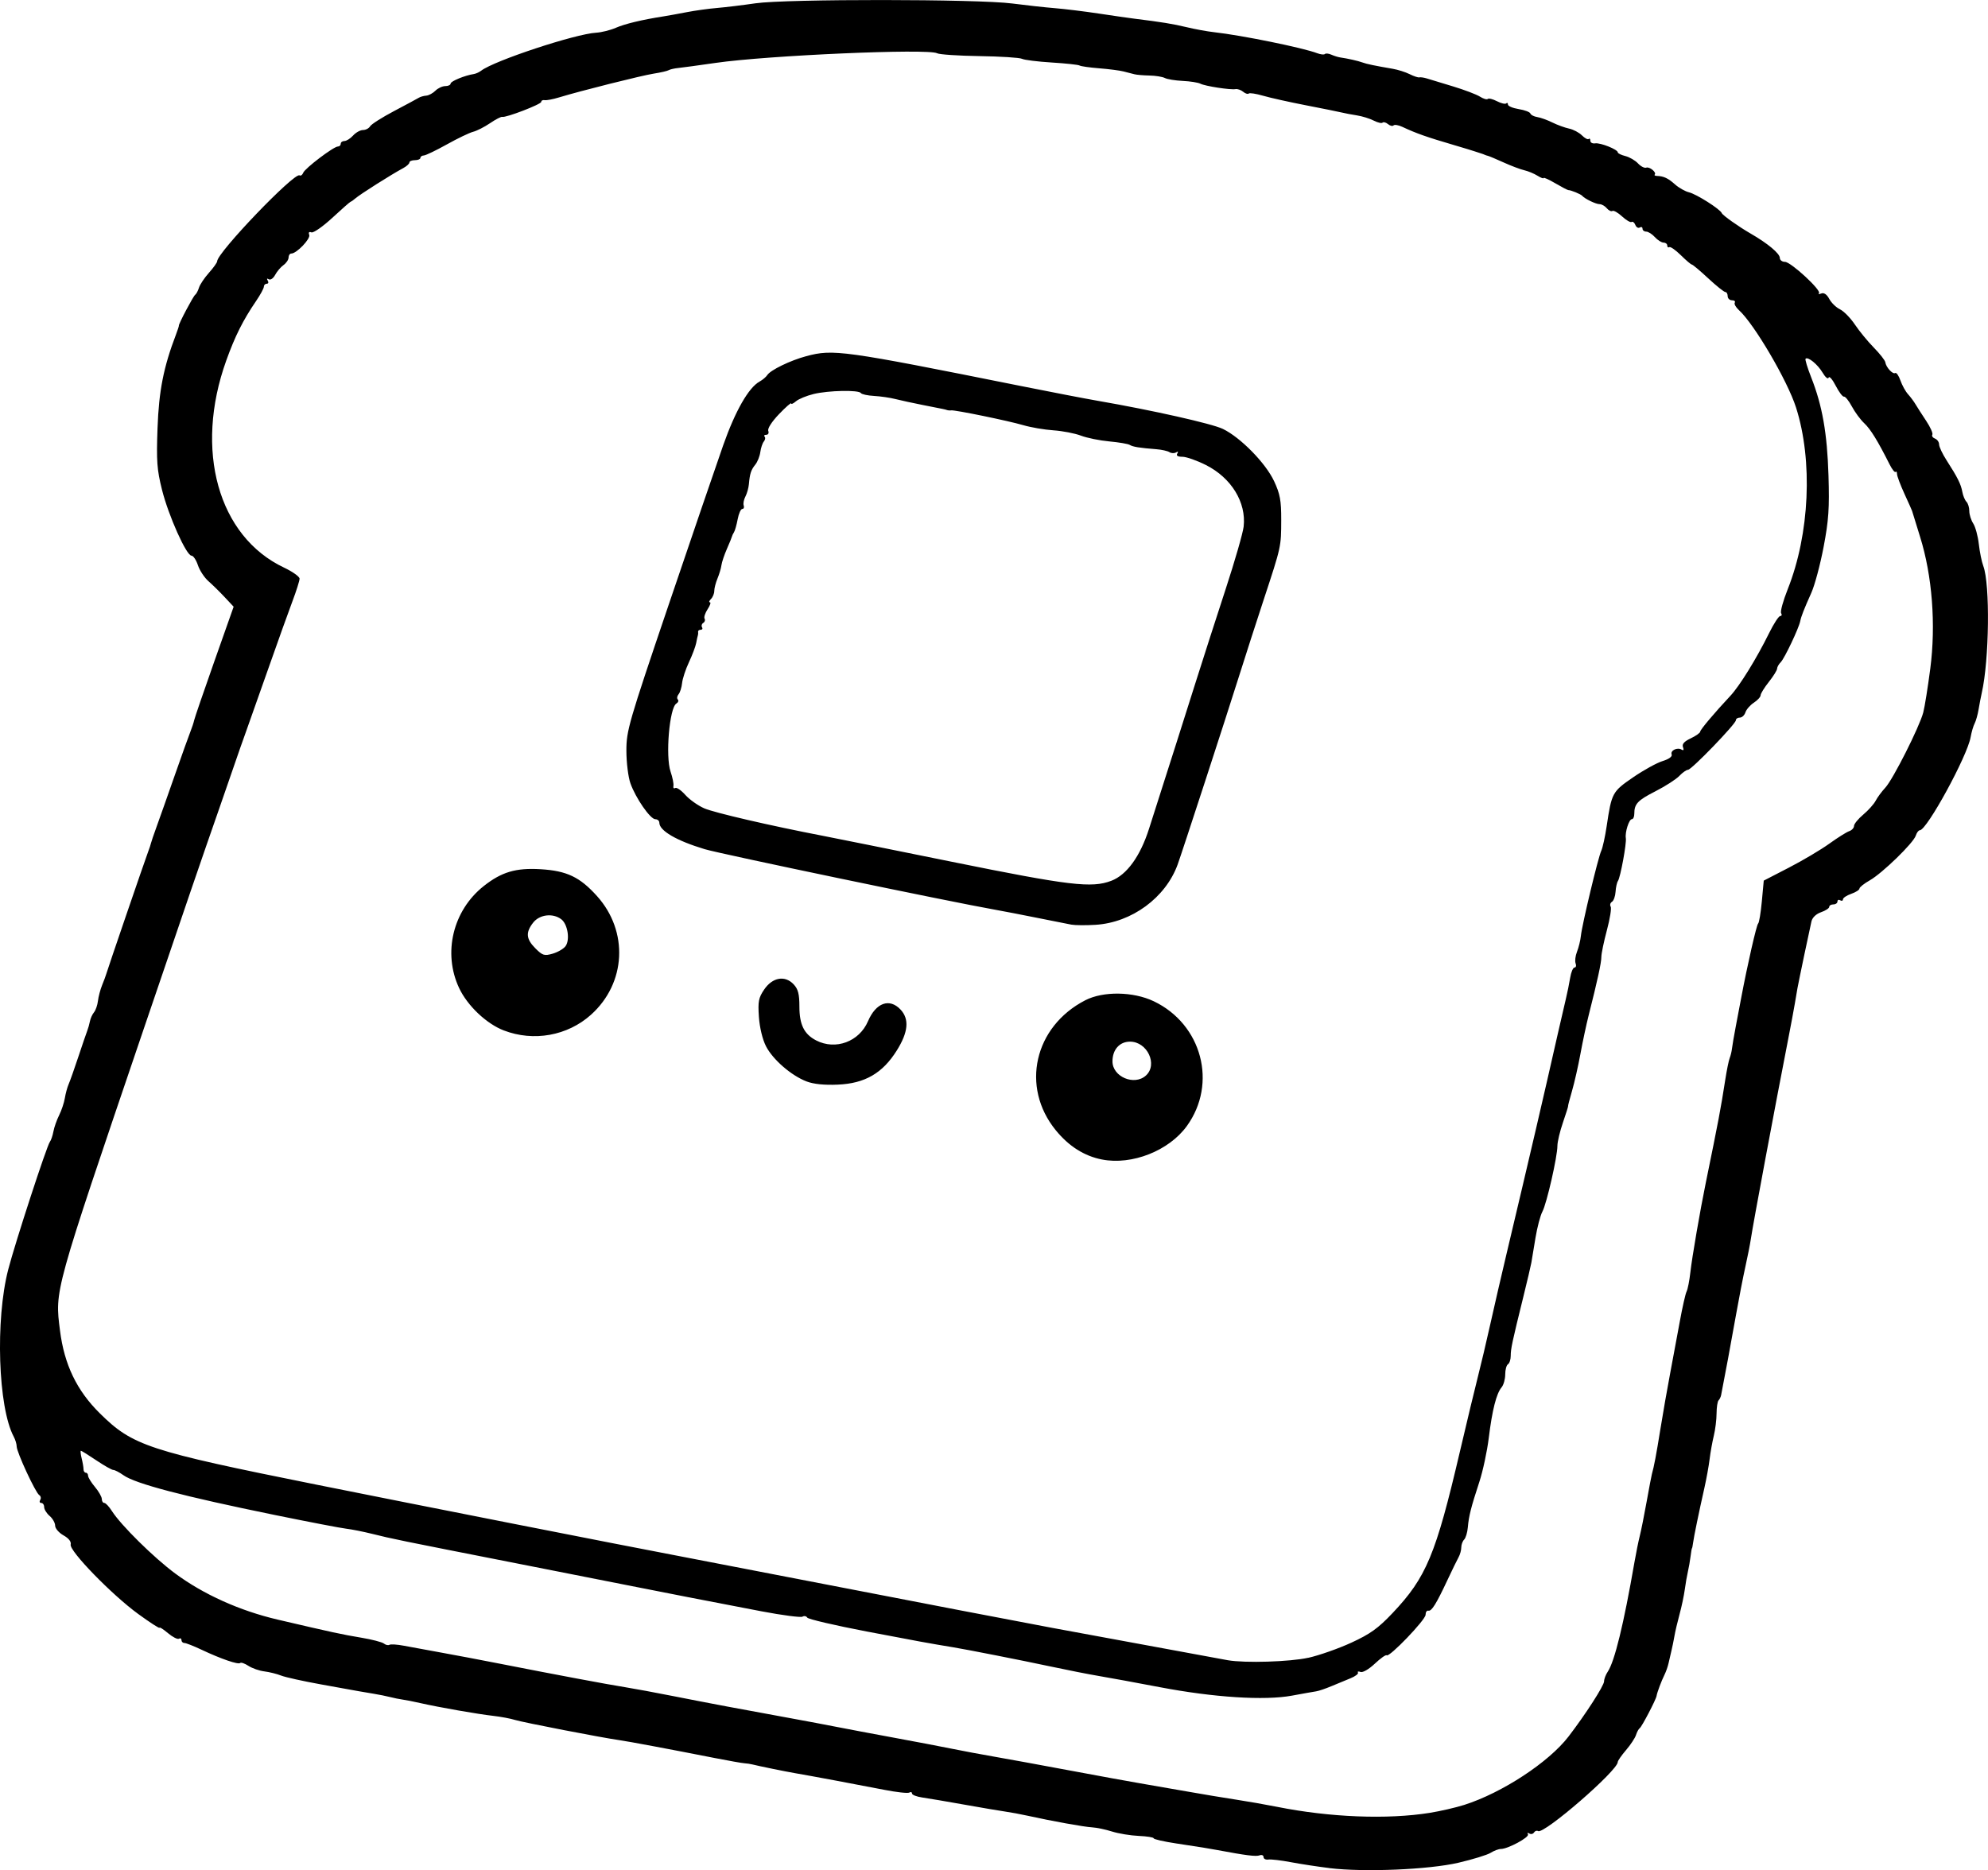 <?xml version="1.0" encoding="UTF-8" standalone="no"?>
<!-- Created with Inkscape (http://www.inkscape.org/) -->

<svg
   width="191.526mm"
   height="180.196mm"
   viewBox="0 0 191.526 180.196"
   version="1.1"
   id="svg5"
   xml:space="preserve"
   xmlns="http://www.w3.org/2000/svg"
   xmlns:svg="http://www.w3.org/2000/svg"><defs
     id="defs2" /><g
     id="layer1"
     transform="translate(-73.487,-35.475)"><path
       style="fill:#000000;stroke-width:0.265"
       d="m 201.567,215.477 c -1.091,-0.132 -2.758,-0.386 -3.704,-0.565 -0.946,-0.179 -1.928,-0.295 -2.183,-0.257 -0.255,0.038 -0.463,-0.07 -0.463,-0.241 0,-0.17 -0.174,-0.243 -0.387,-0.161 -0.333,0.128 -1.309,0.005 -4.045,-0.509 -0.88,-0.165 -1.553,-0.273 -3.969,-0.638 -1.201,-0.181 -2.183,-0.405 -2.183,-0.497 -7e-5,-0.092 -0.645,-0.196 -1.434,-0.23 -0.788,-0.034 -1.949,-0.225 -2.58,-0.424 -0.63,-0.199 -1.493,-0.38 -1.916,-0.402 -0.751,-0.038 -3.851,-0.597 -6.241,-1.125 -0.655,-0.145 -1.607,-0.321 -2.117,-0.393 -0.509,-0.071 -2.295,-0.374 -3.969,-0.673 -1.673,-0.299 -3.489,-0.607 -4.035,-0.685 -0.546,-0.078 -0.992,-0.253 -0.992,-0.388 0,-0.135 -0.116,-0.174 -0.258,-0.086 -0.142,0.088 -1.243,-0.035 -2.447,-0.272 -2.274,-0.448 -7.159,-1.361 -8.54,-1.595 -0.897,-0.152 -3.499,-0.683 -4.101,-0.837 -0.218,-0.056 -0.575,-0.11 -0.794,-0.121 -0.218,-0.011 -1.528,-0.242 -2.91,-0.514 -4.268,-0.84 -8.297,-1.595 -9.128,-1.711 -1.655,-0.23 -9.295,-1.709 -10.054,-1.946 -0.437,-0.136 -1.381,-0.314 -2.099,-0.395 -1.484,-0.167 -5.254,-0.827 -7.029,-1.231 -0.655,-0.149 -1.429,-0.302 -1.72,-0.34 -0.291,-0.038 -0.827,-0.147 -1.191,-0.241 -0.364,-0.094 -1.078,-0.238 -1.587,-0.32 -0.509,-0.082 -1.164,-0.193 -1.455,-0.247 -0.291,-0.054 -1.925,-0.349 -3.631,-0.656 -1.706,-0.307 -3.433,-0.69 -3.836,-0.85 -0.404,-0.161 -1.132,-0.342 -1.617,-0.402 -0.485,-0.06 -1.174,-0.3 -1.53,-0.533 -0.356,-0.233 -0.714,-0.357 -0.795,-0.276 -0.18,0.18 -1.854,-0.395 -3.718,-1.277 -0.757,-0.358 -1.503,-0.651 -1.658,-0.651 -0.155,0 -0.281,-0.126 -0.281,-0.28 0,-0.154 -0.109,-0.213 -0.242,-0.131 -0.133,0.082 -0.609,-0.159 -1.058,-0.537 -0.449,-0.378 -0.816,-0.612 -0.816,-0.521 0,0.091 -0.923,-0.505 -2.051,-1.326 -2.542,-1.85 -6.66,-6.085 -6.507,-6.693 0.069,-0.275 -0.185,-0.6 -0.694,-0.885 -0.441,-0.248 -0.803,-0.668 -0.803,-0.933 0,-0.265 -0.238,-0.687 -0.529,-0.936 -0.291,-0.249 -0.529,-0.633 -0.529,-0.853 0,-0.22 -0.126,-0.399 -0.28,-0.399 -0.154,0 -0.198,-0.132 -0.098,-0.294 0.1,-0.162 0.057,-0.372 -0.097,-0.466 -0.356,-0.22 -2.171,-4.135 -2.171,-4.682 0,-0.227 -0.128,-0.652 -0.284,-0.944 -1.508,-2.819 -1.787,-11.257 -0.532,-16.103 0.677,-2.612 3.709,-11.909 4.016,-12.311 0.114,-0.15 0.267,-0.599 0.34,-0.998 0.072,-0.399 0.32,-1.103 0.55,-1.564 0.23,-0.461 0.478,-1.203 0.55,-1.648 0.072,-0.445 0.237,-1.047 0.365,-1.338 0.129,-0.291 0.55,-1.482 0.936,-2.646 0.387,-1.164 0.773,-2.295 0.86,-2.514 0.086,-0.218 0.201,-0.626 0.255,-0.905 0.054,-0.28 0.23,-0.668 0.392,-0.863 0.162,-0.195 0.333,-0.69 0.381,-1.101 0.048,-0.41 0.229,-1.094 0.402,-1.518 0.174,-0.425 0.347,-0.891 0.386,-1.037 0.102,-0.384 3.744,-11.019 4.036,-11.787 0.136,-0.356 0.262,-0.737 0.281,-0.845 0.019,-0.108 0.263,-0.823 0.541,-1.587 0.278,-0.765 1.068,-2.998 1.754,-4.962 0.687,-1.965 1.369,-3.87 1.516,-4.233 0.147,-0.364 0.303,-0.84 0.348,-1.058 0.044,-0.218 0.919,-2.772 1.944,-5.676 l 1.864,-5.279 -0.86,-0.919 c -0.473,-0.505 -1.179,-1.2 -1.57,-1.543 -0.39,-0.343 -0.846,-1.036 -1.013,-1.541 -0.167,-0.505 -0.445,-0.917 -0.619,-0.917 -0.491,0 -2.216,-3.855 -2.841,-6.35 -0.486,-1.94 -0.545,-2.758 -0.429,-5.953 0.131,-3.589 0.579,-5.861 1.774,-8.996 0.166,-0.437 0.293,-0.824 0.281,-0.862 -0.046,-0.14 1.385,-2.848 1.571,-2.975 0.107,-0.073 0.272,-0.381 0.366,-0.685 0.095,-0.304 0.527,-0.95 0.962,-1.437 0.434,-0.486 0.79,-0.985 0.79,-1.107 0,-0.833 7.437,-8.59 7.939,-8.28 0.114,0.071 0.272,-0.041 0.351,-0.247 0.167,-0.436 2.932,-2.532 3.34,-2.532 0.152,0 0.276,-0.119 0.276,-0.265 0,-0.146 0.16,-0.265 0.356,-0.265 0.196,0 0.571,-0.238 0.835,-0.529 0.263,-0.291 0.693,-0.529 0.954,-0.529 0.261,0 0.57,-0.163 0.687,-0.362 0.116,-0.199 1.153,-0.858 2.304,-1.465 1.151,-0.607 2.22,-1.183 2.377,-1.279 0.156,-0.097 0.482,-0.19 0.725,-0.208 0.242,-0.018 0.64,-0.232 0.883,-0.476 0.244,-0.244 0.673,-0.443 0.953,-0.443 0.281,0 0.51,-0.11 0.51,-0.244 0,-0.223 1.389,-0.793 2.238,-0.918 0.195,-0.029 0.515,-0.175 0.712,-0.326 1.259,-0.965 9.068,-3.544 11.073,-3.657 0.509,-0.029 1.361,-0.241 1.893,-0.472 0.882,-0.383 2.514,-0.775 4.589,-1.1 0.437,-0.069 1.449,-0.252 2.249,-0.407 0.8,-0.156 2.11,-0.337 2.91,-0.404 0.8,-0.067 2.467,-0.269 3.704,-0.449 2.957,-0.431 21.415,-0.418 24.739,0.017 1.31,0.171 3.155,0.374 4.101,0.45 0.946,0.076 2.851,0.31 4.233,0.519 1.382,0.209 2.923,0.431 3.423,0.493 2.679,0.333 3.723,0.503 5.044,0.821 0.8,0.193 1.991,0.411 2.646,0.483 2.668,0.297 8.539,1.494 9.938,2.026 0.325,0.124 0.658,0.158 0.739,0.077 0.081,-0.081 0.362,-0.052 0.623,0.064 0.261,0.117 0.653,0.238 0.871,0.269 0.711,0.101 1.711,0.327 2.117,0.479 0.398,0.149 1.182,0.313 2.91,0.609 0.509,0.087 1.25,0.322 1.646,0.521 0.396,0.199 0.813,0.337 0.926,0.307 0.114,-0.03 0.445,0.018 0.736,0.108 0.291,0.09 1.422,0.433 2.514,0.763 1.091,0.33 2.256,0.772 2.588,0.983 0.332,0.211 0.674,0.313 0.761,0.226 0.087,-0.087 0.485,0.012 0.884,0.218 0.4,0.207 0.801,0.301 0.892,0.21 0.091,-0.091 0.166,-0.042 0.166,0.109 0,0.151 0.466,0.349 1.036,0.441 0.57,0.091 1.076,0.281 1.124,0.423 0.049,0.142 0.347,0.296 0.662,0.344 0.316,0.048 0.971,0.283 1.455,0.523 0.485,0.24 1.212,0.505 1.616,0.589 0.404,0.084 0.96,0.378 1.235,0.653 0.275,0.275 0.57,0.431 0.655,0.346 0.085,-0.085 0.154,-0.008 0.154,0.171 0,0.179 0.208,0.292 0.463,0.252 0.501,-0.08 2.183,0.59 2.183,0.87 0,0.094 0.327,0.253 0.728,0.354 0.4,0.1 0.948,0.419 1.218,0.708 0.27,0.289 0.627,0.473 0.795,0.409 0.314,-0.121 1.023,0.462 0.816,0.67 -0.064,0.064 0.032,0.121 0.214,0.127 0.65,0.021 1.073,0.219 1.735,0.812 0.369,0.331 0.978,0.676 1.353,0.768 0.725,0.176 3,1.62 3.156,2.002 0.089,0.218 1.621,1.304 2.789,1.977 1.639,0.944 2.806,1.919 2.806,2.344 0,0.208 0.222,0.378 0.494,0.378 0.566,0 3.546,2.752 3.274,3.023 -0.099,0.099 0.003,0.11 0.226,0.024 0.262,-0.101 0.534,0.085 0.769,0.525 0.2,0.374 0.665,0.825 1.032,1.001 0.368,0.177 1.015,0.838 1.438,1.469 0.423,0.631 1.245,1.632 1.825,2.223 0.58,0.592 1.077,1.225 1.103,1.406 0.072,0.489 0.715,1.19 0.955,1.042 0.115,-0.071 0.341,0.25 0.502,0.713 0.162,0.463 0.49,1.059 0.73,1.324 0.24,0.265 0.566,0.702 0.724,0.972 0.158,0.269 0.62,0.987 1.025,1.596 0.405,0.608 0.674,1.208 0.597,1.333 -0.077,0.125 0.038,0.295 0.255,0.379 0.217,0.083 0.395,0.336 0.395,0.562 0,0.226 0.324,0.914 0.721,1.53 1.058,1.643 1.383,2.294 1.519,3.046 0.067,0.37 0.246,0.797 0.396,0.948 0.151,0.151 0.274,0.552 0.274,0.892 0,0.34 0.171,0.882 0.38,1.204 0.209,0.322 0.451,1.212 0.537,1.978 0.086,0.766 0.28,1.716 0.431,2.113 0.665,1.75 0.577,9.073 -0.148,12.238 -0.083,0.364 -0.221,1.078 -0.305,1.587 -0.085,0.509 -0.257,1.118 -0.382,1.353 -0.125,0.235 -0.299,0.83 -0.386,1.322 -0.323,1.835 -4.217,8.967 -4.895,8.967 -0.123,0 -0.297,0.232 -0.387,0.515 -0.225,0.709 -3.225,3.625 -4.436,4.312 -0.546,0.309 -0.992,0.666 -0.992,0.792 0,0.126 -0.357,0.354 -0.794,0.506 -0.437,0.152 -0.794,0.391 -0.794,0.531 0,0.14 -0.119,0.181 -0.265,0.091 -0.146,-0.09 -0.265,-0.037 -0.265,0.117 0,0.154 -0.179,0.28 -0.397,0.28 -0.218,0 -0.397,0.107 -0.397,0.239 0,0.131 -0.353,0.362 -0.784,0.512 -0.477,0.166 -0.841,0.514 -0.928,0.886 -0.174,0.743 -1.211,5.694 -1.347,6.433 -0.053,0.291 -0.165,0.946 -0.248,1.455 -0.083,0.509 -0.384,2.117 -0.668,3.572 -1.257,6.422 -3.356,17.663 -3.58,19.171 -0.075,0.503 -0.31,1.694 -0.523,2.646 -0.213,0.952 -0.619,3.041 -0.903,4.641 -0.423,2.392 -1.137,6.241 -1.434,7.731 -0.035,0.178 -0.147,0.406 -0.248,0.507 -0.101,0.101 -0.187,0.67 -0.19,1.264 -0.003,0.594 -0.123,1.557 -0.265,2.139 -0.142,0.582 -0.324,1.594 -0.403,2.249 -0.08,0.655 -0.306,1.905 -0.503,2.778 -0.531,2.354 -1.013,4.692 -1.091,5.292 -0.038,0.291 -0.086,0.529 -0.108,0.529 -0.021,0 -0.083,0.357 -0.137,0.794 -0.054,0.437 -0.169,1.091 -0.255,1.455 -0.086,0.364 -0.221,1.138 -0.299,1.72 -0.078,0.582 -0.304,1.654 -0.503,2.381 -0.198,0.728 -0.422,1.68 -0.496,2.117 -0.075,0.437 -0.203,1.062 -0.284,1.389 -0.081,0.327 -0.205,0.863 -0.275,1.191 -0.07,0.327 -0.246,0.833 -0.391,1.124 -0.292,0.585 -0.726,1.74 -0.769,2.052 -0.049,0.345 -1.418,2.968 -1.622,3.107 -0.107,0.073 -0.269,0.37 -0.361,0.661 -0.092,0.291 -0.524,0.946 -0.961,1.455 -0.437,0.509 -0.795,1.026 -0.795,1.147 -0.002,0.827 -7.123,6.998 -7.679,6.654 -0.122,-0.076 -0.298,-0.014 -0.391,0.136 -0.093,0.15 -0.298,0.193 -0.456,0.096 -0.158,-0.098 -0.215,-0.061 -0.127,0.082 0.17,0.274 -1.931,1.41 -2.608,1.41 -0.22,0 -0.663,0.166 -0.985,0.37 -0.322,0.203 -1.717,0.633 -3.1,0.955 -2.863,0.667 -9.065,0.926 -12.435,0.52 z m 9.657,-5.32 c 1.019,-0.163 2.518,-0.508 3.332,-0.768 3.652,-1.163 8.144,-4.11 10.048,-6.591 1.644,-2.143 3.42,-4.902 3.421,-5.313 2.7e-4,-0.222 0.158,-0.639 0.351,-0.926 0.667,-0.994 1.54,-4.575 2.58,-10.576 0.151,-0.873 0.381,-2.004 0.51,-2.514 0.129,-0.509 0.427,-1.998 0.662,-3.307 0.235,-1.31 0.461,-2.5 0.503,-2.646 0.21,-0.739 0.417,-1.837 0.825,-4.366 0.246,-1.528 0.663,-3.909 0.926,-5.292 0.263,-1.382 0.683,-3.645 0.935,-5.027 0.251,-1.382 0.548,-2.693 0.659,-2.912 0.111,-0.219 0.275,-1.053 0.363,-1.852 0.156,-1.413 0.933,-5.924 1.48,-8.597 1.237,-6.047 1.448,-7.16 1.877,-9.922 0.147,-0.946 0.34,-1.898 0.43,-2.117 0.089,-0.218 0.19,-0.635 0.223,-0.926 0.033,-0.291 0.197,-1.244 0.363,-2.117 0.166,-0.873 0.403,-2.123 0.527,-2.778 0.599,-3.179 1.476,-7.026 1.629,-7.144 0.094,-0.073 0.254,-1.033 0.356,-2.135 l 0.185,-2.002 2.429,-1.255 c 1.336,-0.69 3.084,-1.727 3.885,-2.305 0.8,-0.577 1.664,-1.119 1.918,-1.205 0.255,-0.086 0.463,-0.312 0.463,-0.502 0,-0.191 0.4,-0.683 0.89,-1.094 0.489,-0.411 1.027,-1.011 1.195,-1.334 0.168,-0.323 0.589,-0.893 0.935,-1.266 0.738,-0.796 3.286,-5.848 3.652,-7.241 0.139,-0.528 0.443,-2.43 0.677,-4.228 0.551,-4.237 0.187,-8.953 -0.978,-12.681 -0.422,-1.35 -0.771,-2.481 -0.776,-2.514 -0.005,-0.032 -0.333,-0.767 -0.73,-1.634 -0.397,-0.866 -0.721,-1.73 -0.721,-1.918 0,-0.189 -0.063,-0.28 -0.14,-0.203 -0.077,0.077 -0.336,-0.25 -0.576,-0.728 -1.133,-2.257 -1.839,-3.404 -2.44,-3.963 -0.36,-0.335 -0.897,-1.061 -1.193,-1.615 -0.296,-0.553 -0.639,-0.98 -0.762,-0.948 -0.123,0.032 -0.481,-0.441 -0.795,-1.051 -0.314,-0.61 -0.62,-0.963 -0.68,-0.783 -0.061,0.184 -0.317,-0.026 -0.584,-0.478 -0.471,-0.798 -1.415,-1.568 -1.642,-1.341 -0.065,0.065 0.181,0.877 0.547,1.804 1.068,2.708 1.538,5.379 1.663,9.449 0.097,3.155 0.018,4.314 -0.47,6.879 -0.322,1.697 -0.852,3.68 -1.177,4.408 -0.732,1.64 -0.981,2.276 -1.078,2.754 -0.139,0.688 -1.513,3.582 -1.872,3.941 -0.195,0.195 -0.355,0.478 -0.355,0.628 0,0.151 -0.357,0.725 -0.794,1.276 -0.437,0.551 -0.794,1.131 -0.794,1.289 0,0.158 -0.293,0.479 -0.651,0.713 -0.358,0.235 -0.723,0.654 -0.812,0.932 -0.088,0.278 -0.331,0.505 -0.539,0.505 -0.208,0 -0.379,0.114 -0.379,0.253 0,0.352 -4.269,4.773 -4.614,4.778 -0.154,0.002 -0.534,0.27 -0.843,0.595 -0.31,0.325 -1.343,0.989 -2.296,1.475 -1.725,0.88 -2.036,1.213 -2.036,2.18 0,0.279 -0.106,0.508 -0.236,0.508 -0.272,0 -0.675,1.274 -0.579,1.83 0.084,0.486 -0.522,3.778 -0.759,4.123 -0.1,0.146 -0.204,0.615 -0.231,1.044 -0.027,0.428 -0.183,0.862 -0.346,0.963 -0.163,0.101 -0.22,0.309 -0.125,0.462 0.095,0.153 -0.069,1.176 -0.363,2.274 -0.294,1.098 -0.535,2.258 -0.535,2.579 0,0.559 -0.364,2.232 -1.227,5.644 -0.221,0.873 -0.576,2.54 -0.79,3.704 -0.213,1.164 -0.578,2.772 -0.811,3.572 -0.233,0.8 -0.402,1.455 -0.376,1.455 0.026,0 -0.195,0.703 -0.491,1.563 -0.296,0.86 -0.538,1.877 -0.538,2.261 0,1.046 -1.03,5.562 -1.447,6.342 -0.2,0.375 -0.5,1.515 -0.667,2.533 -0.167,1.019 -0.345,2.09 -0.395,2.381 -0.05,0.291 -0.4,1.779 -0.777,3.307 -1.081,4.38 -1.212,4.994 -1.212,5.677 0,0.353 -0.119,0.716 -0.265,0.806 -0.146,0.09 -0.265,0.534 -0.265,0.987 0,0.453 -0.158,1.011 -0.351,1.241 -0.502,0.597 -0.903,2.183 -1.234,4.876 -0.158,1.288 -0.567,3.193 -0.908,4.233 -0.805,2.457 -1.014,3.284 -1.109,4.38 -0.043,0.495 -0.202,1.025 -0.354,1.177 -0.152,0.152 -0.277,0.493 -0.277,0.757 0,0.264 -0.116,0.687 -0.257,0.939 -0.142,0.253 -0.62,1.233 -1.063,2.179 -1.097,2.342 -1.541,3.055 -1.854,2.977 -0.146,-0.036 -0.265,0.142 -0.265,0.397 -5.2e-4,0.487 -3.51,4.14 -3.749,3.902 -0.076,-0.076 -0.589,0.287 -1.14,0.806 -0.565,0.533 -1.165,0.882 -1.377,0.8 -0.207,-0.079 -0.319,-0.052 -0.249,0.061 0.07,0.113 -0.251,0.359 -0.714,0.547 -0.462,0.188 -1.298,0.534 -1.857,0.768 -0.559,0.235 -1.214,0.456 -1.455,0.491 -0.242,0.035 -1.292,0.222 -2.335,0.415 -2.634,0.488 -7.529,0.175 -12.725,-0.815 -2.291,-0.437 -4.939,-0.923 -5.885,-1.081 -0.946,-0.158 -3.089,-0.581 -4.763,-0.939 -2.598,-0.556 -7.968,-1.614 -9.26,-1.825 -2.159,-0.352 -3.522,-0.601 -8.334,-1.522 -3.056,-0.585 -5.632,-1.186 -5.725,-1.336 -0.093,-0.15 -0.3,-0.192 -0.46,-0.093 -0.16,0.099 -1.929,-0.132 -3.932,-0.512 -3.838,-0.729 -10.669,-2.058 -12.902,-2.51 -0.728,-0.147 -5.55,-1.099 -10.716,-2.115 -11.492,-2.26 -11.914,-2.346 -13.891,-2.838 -0.873,-0.217 -2.004,-0.442 -2.514,-0.5 -0.509,-0.058 -3.605,-0.652 -6.879,-1.321 -8.845,-1.808 -13.435,-3.014 -14.585,-3.833 -0.391,-0.278 -0.829,-0.506 -0.974,-0.506 -0.145,0 -0.883,-0.417 -1.639,-0.926 -0.757,-0.509 -1.426,-0.926 -1.487,-0.926 -0.061,0 -0.029,0.325 0.071,0.723 0.1,0.398 0.181,0.874 0.181,1.058 0,0.184 0.099,0.335 0.22,0.335 0.121,0 0.22,0.132 0.22,0.293 0,0.161 0.298,0.646 0.661,1.079 0.364,0.432 0.661,0.956 0.661,1.163 0,0.207 0.107,0.377 0.239,0.377 0.131,0 0.461,0.35 0.732,0.779 0.858,1.356 4.044,4.5 6.1,6.02 2.732,2.02 6.221,3.591 9.872,4.444 5.348,1.249 6.174,1.428 8.061,1.743 1.019,0.17 1.996,0.424 2.171,0.564 0.176,0.14 0.418,0.194 0.538,0.12 0.12,-0.074 0.751,-0.033 1.401,0.092 0.65,0.125 2.253,0.42 3.563,0.655 1.31,0.235 3.87,0.72 5.689,1.078 5.401,1.062 10.346,1.99 12.018,2.255 0.862,0.137 3.005,0.534 4.763,0.883 3.069,0.61 6.735,1.3 11.53,2.171 1.237,0.225 3.082,0.573 4.101,0.774 1.019,0.201 3.519,0.672 5.556,1.047 2.037,0.375 4.538,0.851 5.556,1.059 1.019,0.208 2.864,0.553 4.101,0.767 1.237,0.214 4.511,0.814 7.276,1.331 2.765,0.518 5.801,1.072 6.747,1.232 0.946,0.159 2.97,0.511 4.498,0.782 1.528,0.271 3.671,0.628 4.763,0.793 1.091,0.166 2.877,0.479 3.969,0.697 5.074,1.013 10.602,1.231 14.684,0.578 z m -11.694,-14.941 c 1.047,-0.234 2.916,-0.891 4.153,-1.461 1.825,-0.841 2.574,-1.38 3.969,-2.854 3.245,-3.429 4.159,-5.619 6.47,-15.5 0.681,-2.91 1.468,-6.185 1.748,-7.276 0.281,-1.091 0.815,-3.354 1.187,-5.027 0.372,-1.673 1.086,-4.769 1.588,-6.879 2.225,-9.369 3.557,-15.084 4.93,-21.167 0.279,-1.237 0.623,-2.725 0.765,-3.307 0.141,-0.582 0.33,-1.505 0.418,-2.051 0.089,-0.546 0.278,-0.992 0.42,-0.992 0.142,0 0.189,-0.18 0.105,-0.399 -0.084,-0.22 -0.023,-0.726 0.135,-1.124 0.159,-0.399 0.326,-1.083 0.372,-1.519 0.115,-1.098 1.66,-7.554 1.963,-8.202 0.136,-0.291 0.371,-1.363 0.523,-2.381 0.478,-3.205 0.544,-3.327 2.544,-4.699 1.01,-0.693 2.287,-1.398 2.839,-1.567 0.613,-0.188 0.954,-0.435 0.877,-0.637 -0.148,-0.386 0.551,-0.721 0.967,-0.463 0.178,0.11 0.225,0.019 0.125,-0.242 -0.113,-0.295 0.107,-0.545 0.749,-0.85 0.5,-0.237 0.909,-0.529 0.909,-0.647 0,-0.182 1.39,-1.83 2.91,-3.452 0.885,-0.943 2.535,-3.617 3.723,-6.031 0.448,-0.91 0.931,-1.654 1.075,-1.654 0.144,0 0.184,-0.125 0.089,-0.278 -0.095,-0.153 0.192,-1.195 0.638,-2.315 2.11,-5.308 2.432,-12.377 0.797,-17.502 -0.824,-2.583 -4.031,-8.052 -5.504,-9.385 -0.297,-0.269 -0.476,-0.592 -0.398,-0.718 0.078,-0.126 -0.044,-0.229 -0.271,-0.229 -0.227,0 -0.412,-0.179 -0.412,-0.397 0,-0.218 -0.102,-0.397 -0.227,-0.397 -0.125,0 -0.868,-0.595 -1.651,-1.323 -0.783,-0.728 -1.49,-1.323 -1.572,-1.323 -0.081,0 -0.558,-0.405 -1.061,-0.901 -0.502,-0.495 -1.002,-0.846 -1.112,-0.778 -0.109,0.068 -0.199,-0.003 -0.199,-0.157 0,-0.154 -0.16,-0.28 -0.356,-0.28 -0.196,0 -0.571,-0.238 -0.835,-0.529 -0.263,-0.291 -0.639,-0.529 -0.835,-0.529 -0.196,0 -0.356,-0.126 -0.356,-0.28 0,-0.154 -0.12,-0.206 -0.266,-0.116 -0.147,0.091 -0.338,-0.021 -0.425,-0.247 -0.087,-0.227 -0.25,-0.356 -0.362,-0.286 -0.112,0.069 -0.524,-0.172 -0.917,-0.535 -0.392,-0.363 -0.81,-0.601 -0.929,-0.527 -0.119,0.074 -0.363,-0.044 -0.543,-0.26 -0.18,-0.217 -0.493,-0.394 -0.695,-0.394 -0.36,0 -1.421,-0.512 -1.684,-0.813 -0.137,-0.157 -1.09,-0.547 -1.323,-0.541 -0.073,0.002 -0.638,-0.293 -1.257,-0.656 -0.618,-0.362 -1.124,-0.592 -1.124,-0.509 0,0.082 -0.268,-0.018 -0.595,-0.222 -0.327,-0.204 -0.9,-0.442 -1.272,-0.527 -0.372,-0.086 -1.265,-0.422 -1.984,-0.748 -0.719,-0.326 -1.397,-0.612 -1.507,-0.636 -0.109,-0.024 -0.258,-0.074 -0.331,-0.11 -0.073,-0.036 -0.222,-0.091 -0.331,-0.122 -0.109,-0.031 -0.377,-0.118 -0.595,-0.194 -0.218,-0.076 -1.111,-0.347 -1.984,-0.604 -2.687,-0.789 -3.655,-1.13 -5.027,-1.771 -0.364,-0.17 -0.74,-0.231 -0.836,-0.135 -0.096,0.096 -0.337,0.04 -0.536,-0.126 -0.199,-0.165 -0.433,-0.228 -0.521,-0.141 -0.088,0.088 -0.472,-0.001 -0.854,-0.198 -0.382,-0.196 -1.111,-0.422 -1.62,-0.501 -0.509,-0.079 -1.164,-0.202 -1.455,-0.275 -0.291,-0.072 -1.839,-0.385 -3.44,-0.695 -1.601,-0.31 -3.466,-0.726 -4.144,-0.924 -0.679,-0.198 -1.301,-0.293 -1.383,-0.211 -0.082,0.082 -0.322,0.006 -0.533,-0.169 -0.211,-0.175 -0.541,-0.291 -0.734,-0.257 -0.508,0.089 -2.928,-0.285 -3.393,-0.524 -0.218,-0.112 -0.982,-0.232 -1.698,-0.266 -0.716,-0.034 -1.49,-0.16 -1.72,-0.28 -0.23,-0.12 -0.895,-0.227 -1.477,-0.239 -0.582,-0.011 -1.237,-0.066 -1.455,-0.123 -0.218,-0.056 -0.695,-0.179 -1.058,-0.272 -0.364,-0.093 -1.413,-0.228 -2.332,-0.301 -0.919,-0.072 -1.77,-0.193 -1.893,-0.269 -0.123,-0.076 -1.329,-0.206 -2.682,-0.289 -1.352,-0.083 -2.644,-0.244 -2.869,-0.357 -0.226,-0.113 -2.07,-0.231 -4.099,-0.261 -2.029,-0.03 -3.863,-0.153 -4.077,-0.273 -0.844,-0.472 -16.328,0.202 -21.342,0.929 -1.599,0.232 -3.215,0.452 -3.591,0.489 -0.376,0.037 -0.793,0.132 -0.926,0.212 -0.133,0.079 -0.778,0.228 -1.433,0.33 -1.176,0.184 -7.077,1.666 -9.128,2.293 -0.582,0.178 -1.207,0.297 -1.389,0.264 -0.182,-0.033 -0.331,0.043 -0.331,0.168 0,0.233 -3.42,1.547 -3.762,1.445 -0.105,-0.031 -0.632,0.243 -1.171,0.609 -0.539,0.366 -1.27,0.738 -1.624,0.827 -0.354,0.089 -1.494,0.636 -2.533,1.216 -1.039,0.58 -2.038,1.06 -2.22,1.067 -0.182,0.007 -0.331,0.111 -0.331,0.233 0,0.121 -0.238,0.22 -0.529,0.22 -0.291,0 -0.529,0.1 -0.529,0.222 0,0.122 -0.268,0.366 -0.595,0.542 -1.175,0.632 -4.162,2.524 -4.625,2.93 -0.179,0.157 -0.376,0.295 -0.439,0.307 -0.062,0.011 -0.859,0.712 -1.772,1.556 -0.912,0.844 -1.818,1.474 -2.012,1.399 -0.223,-0.086 -0.3,0.002 -0.209,0.239 0.145,0.378 -1.217,1.801 -1.723,1.801 -0.147,0 -0.267,0.172 -0.267,0.382 0,0.21 -0.219,0.537 -0.487,0.728 -0.268,0.19 -0.631,0.617 -0.807,0.948 -0.177,0.334 -0.45,0.522 -0.612,0.422 -0.176,-0.109 -0.217,-0.059 -0.103,0.125 0.104,0.168 0.063,0.305 -0.091,0.305 -0.154,0 -0.28,0.127 -0.28,0.283 0,0.156 -0.339,0.781 -0.754,1.389 -1.257,1.843 -2.025,3.377 -2.872,5.736 -3.098,8.63 -0.778,16.942 5.568,19.944 0.824,0.39 1.498,0.87 1.498,1.066 0,0.197 -0.309,1.175 -0.686,2.175 -0.377,1 -1.396,3.842 -2.264,6.315 -0.868,2.474 -1.858,5.272 -2.199,6.218 -0.342,0.946 -0.822,2.315 -1.069,3.043 -0.246,0.728 -0.926,2.692 -1.511,4.366 -1.668,4.77 -3.322,9.6 -7.341,21.431 -8.642,25.437 -8.509,24.959 -8.01,28.911 0.413,3.272 1.614,5.769 3.83,7.96 3.17,3.134 4.639,3.619 20.839,6.872 9.937,1.996 29.558,5.862 34.528,6.804 1.455,0.276 7.23,1.39 12.832,2.477 10.769,2.088 20.685,3.993 23.548,4.524 6.09,1.129 16.379,3.025 16.933,3.121 1.673,0.288 5.988,0.155 7.753,-0.239 z M 179.657,147.203 c -1.714,-0.336 -3.201,-1.279 -4.461,-2.827 -3.396,-4.173 -2.073,-9.985 2.851,-12.52 1.725,-0.888 4.614,-0.845 6.592,0.097 4.644,2.214 6.158,7.927 3.187,12.028 -1.724,2.38 -5.29,3.786 -8.168,3.221 z m 4.228,-8.092 c 1.17,-1.059 0.135,-3.266 -1.532,-3.266 -1.005,0 -1.689,0.77 -1.689,1.901 0,1.487 2.102,2.378 3.22,1.366 z m -32.693,0.568 c -1.471,-0.562 -3.255,-2.11 -3.91,-3.394 -0.335,-0.656 -0.61,-1.798 -0.681,-2.821 -0.102,-1.49 -0.034,-1.844 0.511,-2.646 0.799,-1.176 2.006,-1.386 2.837,-0.494 0.431,0.462 0.553,0.937 0.553,2.141 0,1.743 0.455,2.662 1.614,3.262 1.869,0.967 4.149,0.123 4.994,-1.849 0.766,-1.786 2.073,-2.255 3.136,-1.124 0.862,0.918 0.748,2.172 -0.361,3.943 -1.371,2.192 -3.071,3.177 -5.678,3.29 -1.308,0.057 -2.336,-0.048 -3.015,-0.308 z m -29.167,-4.913 c -1.674,-0.644 -3.504,-2.38 -4.305,-4.084 -1.589,-3.381 -0.601,-7.476 2.37,-9.828 1.717,-1.358 3.09,-1.766 5.471,-1.624 2.529,0.151 3.789,0.75 5.44,2.586 3.062,3.406 2.811,8.394 -0.576,11.436 -2.261,2.03 -5.526,2.619 -8.399,1.513 z m 5.941,-8.114 c 0.455,-0.603 0.218,-2.129 -0.404,-2.6 -0.811,-0.615 -2.088,-0.464 -2.705,0.32 -0.745,0.947 -0.69,1.584 0.215,2.488 0.684,0.684 0.856,0.737 1.654,0.51 0.49,-0.14 1.047,-0.463 1.24,-0.718 z m 48.731,-2.083 c -0.364,-0.068 -1.852,-0.364 -3.307,-0.657 -1.455,-0.293 -3.241,-0.638 -3.969,-0.767 -4.458,-0.787 -26.511,-5.385 -28.046,-5.847 -2.719,-0.819 -4.366,-1.78 -4.366,-2.546 0,-0.186 -0.173,-0.338 -0.384,-0.338 -0.487,0 -1.899,-2.037 -2.405,-3.47 -0.212,-0.602 -0.386,-2.013 -0.386,-3.136 0,-1.937 0.209,-2.657 4.072,-14.056 2.24,-6.608 4.604,-13.524 5.253,-15.369 1.166,-3.311 2.449,-5.558 3.507,-6.143 0.291,-0.161 0.625,-0.442 0.742,-0.625 0.309,-0.483 2.227,-1.413 3.756,-1.821 2.6,-0.695 3.471,-0.574 20.637,2.867 2.91,0.583 6.244,1.226 7.408,1.427 5.29,0.916 11.043,2.208 12.095,2.718 1.7,0.823 4.121,3.294 4.931,5.033 0.578,1.24 0.691,1.858 0.687,3.735 -0.005,2.587 0.002,2.553 -1.681,7.661 -0.697,2.116 -1.774,5.455 -2.392,7.42 -1.281,4.07 -5.471,16.927 -5.906,18.124 -1.163,3.196 -4.423,5.591 -7.907,5.808 -0.924,0.058 -1.977,0.049 -2.341,-0.019 z m 3.856,-4.223 c 1.488,-0.568 2.783,-2.353 3.63,-5.006 2.441,-7.639 3.193,-10 4.421,-13.891 0.758,-2.401 2.097,-6.562 2.976,-9.247 0.879,-2.685 1.654,-5.379 1.722,-5.988 0.263,-2.332 -1.183,-4.691 -3.632,-5.927 -0.87,-0.439 -1.89,-0.798 -2.266,-0.798 -0.45,0 -0.62,-0.105 -0.496,-0.305 0.117,-0.189 0.073,-0.234 -0.117,-0.117 -0.168,0.104 -0.454,0.094 -0.636,-0.022 -0.182,-0.116 -0.747,-0.243 -1.257,-0.283 -1.637,-0.128 -2.269,-0.23 -2.571,-0.417 -0.162,-0.1 -1.049,-0.251 -1.971,-0.336 -0.922,-0.084 -2.152,-0.335 -2.734,-0.557 -0.582,-0.222 -1.773,-0.452 -2.646,-0.511 -0.873,-0.059 -2.183,-0.283 -2.91,-0.498 -1.42,-0.419 -6.592,-1.482 -6.936,-1.425 -0.114,0.019 -0.297,0.005 -0.406,-0.03 -0.236,-0.077 -0.154,-0.059 -2.315,-0.484 -0.946,-0.186 -2.137,-0.445 -2.646,-0.575 -0.509,-0.131 -1.44,-0.267 -2.067,-0.302 -0.628,-0.036 -1.2,-0.16 -1.272,-0.277 -0.194,-0.314 -3.121,-0.257 -4.547,0.09 -0.683,0.166 -1.45,0.482 -1.705,0.702 -0.255,0.22 -0.463,0.314 -0.463,0.208 0,-0.106 -0.529,0.36 -1.176,1.035 -0.692,0.723 -1.116,1.383 -1.03,1.606 0.08,0.209 -0.006,0.379 -0.191,0.379 -0.185,0 -0.259,0.078 -0.163,0.174 0.096,0.096 0.064,0.307 -0.071,0.47 -0.135,0.163 -0.289,0.624 -0.343,1.025 -0.054,0.401 -0.27,0.942 -0.48,1.203 -0.414,0.513 -0.532,0.871 -0.62,1.891 -0.032,0.364 -0.183,0.9 -0.337,1.191 -0.154,0.291 -0.227,0.678 -0.161,0.86 0.065,0.182 0.003,0.331 -0.139,0.331 -0.141,0 -0.341,0.446 -0.443,0.99 -0.102,0.545 -0.262,1.11 -0.356,1.257 -0.094,0.147 -0.179,0.326 -0.191,0.399 -0.011,0.073 -0.229,0.609 -0.485,1.191 -0.256,0.582 -0.495,1.296 -0.533,1.587 -0.037,0.291 -0.208,0.864 -0.379,1.274 -0.171,0.41 -0.311,0.951 -0.311,1.204 0,0.252 -0.143,0.602 -0.318,0.777 -0.175,0.175 -0.22,0.318 -0.102,0.318 0.119,0 0.018,0.301 -0.223,0.669 -0.241,0.368 -0.372,0.776 -0.291,0.908 0.081,0.131 0.025,0.315 -0.126,0.408 -0.15,0.093 -0.205,0.28 -0.121,0.415 0.084,0.135 0.026,0.246 -0.128,0.246 -0.154,0 -0.266,0.089 -0.249,0.198 0.017,0.109 0.008,0.258 -0.02,0.331 -0.028,0.073 -0.102,0.408 -0.164,0.744 -0.062,0.336 -0.376,1.17 -0.697,1.852 -0.321,0.682 -0.618,1.585 -0.661,2.007 -0.043,0.422 -0.195,0.909 -0.34,1.083 -0.144,0.174 -0.178,0.401 -0.074,0.505 0.104,0.104 0.04,0.28 -0.141,0.392 -0.666,0.411 -1.061,5.075 -0.556,6.556 0.191,0.559 0.315,1.177 0.275,1.374 -0.039,0.197 0.039,0.289 0.174,0.206 0.135,-0.083 0.571,0.214 0.969,0.661 0.398,0.447 1.219,1.03 1.823,1.296 0.955,0.42 6.424,1.687 11.418,2.646 0.873,0.168 6.469,1.294 12.435,2.504 11.343,2.3 13.478,2.554 15.365,1.834 z"
       id="path4357" /></g></svg>
